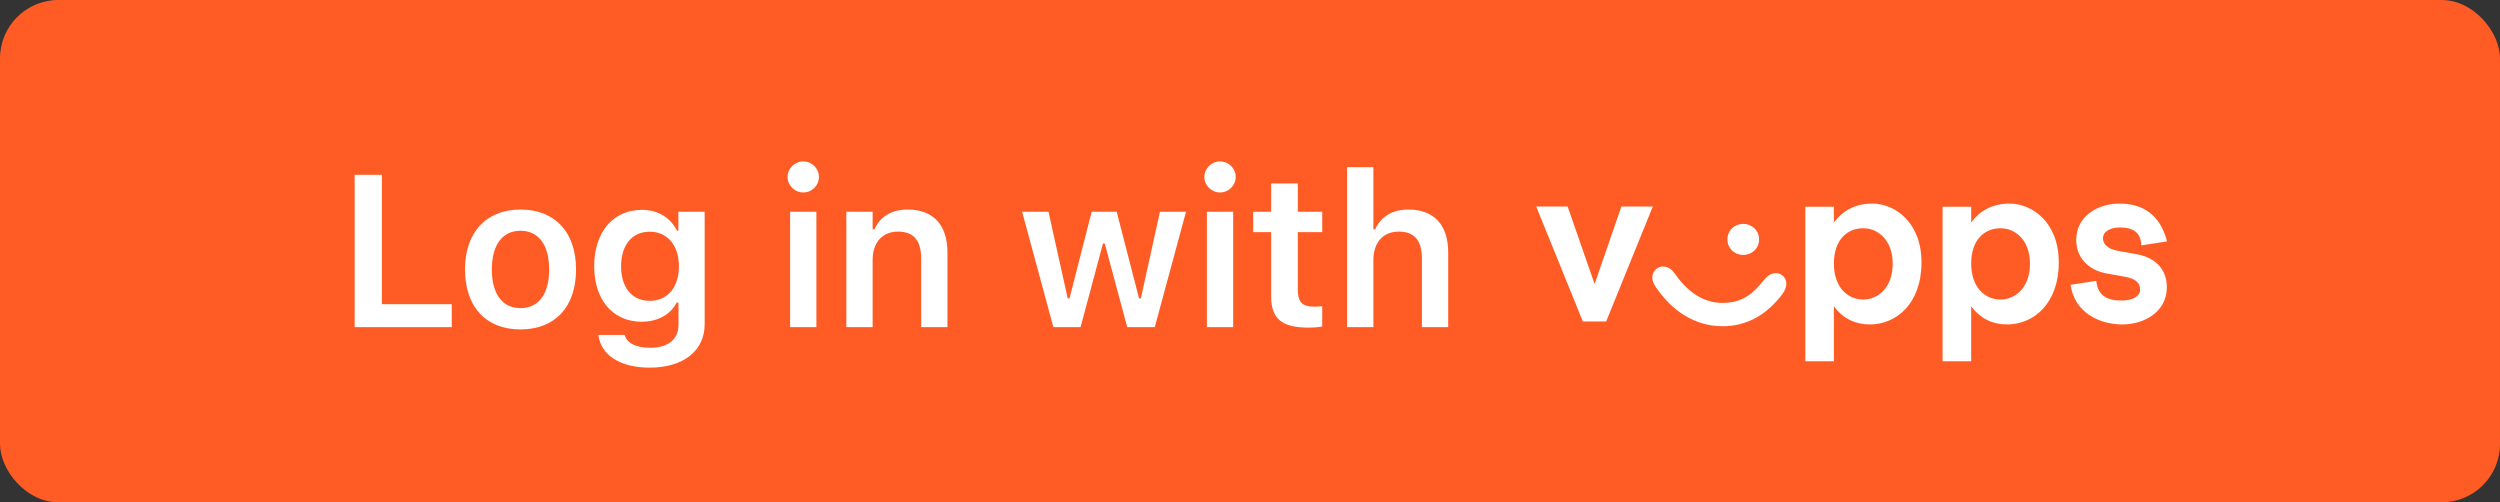 <svg width="214" height="43" viewBox="0 0 214 43" fill="none" xmlns="http://www.w3.org/2000/svg">
<rect x="0" y="0" width="214" height="43" fill="#333333" stroke="none"/>
<rect width="214" height="43" rx="5" fill="#FF5B24"/>
<path d="M30.359 28V14.965H32.69V26.04H38.669V28H30.359ZM44.558 28.199C41.595 28.199 39.806 26.266 39.806 23.068V23.05C39.806 19.879 41.622 17.937 44.558 17.937C47.503 17.937 49.309 19.87 49.309 23.05V23.068C49.309 26.266 47.512 28.199 44.558 28.199ZM44.558 26.374C46.121 26.374 47.006 25.154 47.006 23.077V23.059C47.006 20.981 46.111 19.753 44.558 19.753C42.995 19.753 42.101 20.981 42.101 23.059V23.077C42.101 25.154 42.995 26.374 44.558 26.374ZM55.613 31.469C53.012 31.469 51.449 30.358 51.223 28.696L51.232 28.669H53.481L53.49 28.696C53.644 29.328 54.394 29.77 55.649 29.77C57.185 29.77 58.079 29.057 58.079 27.792V25.904H57.926C57.357 26.961 56.282 27.539 54.918 27.539C52.415 27.539 50.862 25.606 50.862 22.806V22.788C50.862 19.933 52.415 17.964 54.963 17.964C56.327 17.964 57.393 18.633 57.953 19.753H58.07V18.127H60.319V27.756C60.319 30.032 58.495 31.469 55.613 31.469ZM55.613 25.751C57.176 25.751 58.115 24.549 58.115 22.806V22.788C58.115 21.044 57.167 19.834 55.613 19.834C54.05 19.834 53.165 21.044 53.165 22.788V22.806C53.165 24.549 54.05 25.751 55.613 25.751ZM68.763 16.474C68.022 16.474 67.417 15.886 67.417 15.146C67.417 14.414 68.022 13.818 68.763 13.818C69.495 13.818 70.1 14.414 70.1 15.146C70.1 15.886 69.495 16.474 68.763 16.474ZM67.634 28V18.127H69.883V28H67.634ZM72.447 28V18.127H74.697V19.635H74.85C75.32 18.578 76.268 17.937 77.696 17.937C79.9 17.937 81.101 19.265 81.101 21.613V28H78.852V22.137C78.852 20.602 78.228 19.825 76.865 19.825C75.528 19.825 74.697 20.764 74.697 22.246V28H72.447ZM90.168 28L87.494 18.127H89.752L91.396 25.543H91.55L93.447 18.127H95.588L97.503 25.543H97.656L99.291 18.127H101.523L98.849 28H96.491L94.567 20.846H94.413L92.498 28H90.168ZM104.439 16.474C103.698 16.474 103.093 15.886 103.093 15.146C103.093 14.414 103.698 13.818 104.439 13.818C105.171 13.818 105.776 14.414 105.776 15.146C105.776 15.886 105.171 16.474 104.439 16.474ZM103.31 28V18.127H105.559V28H103.31ZM112.008 28.045C109.74 28.045 108.81 27.286 108.81 25.38V19.87H107.274V18.127H108.81V15.706H111.095V18.127H113.182V19.87H111.095V24.847C111.095 25.832 111.484 26.248 112.423 26.248C112.739 26.248 112.911 26.238 113.182 26.211V27.946C112.857 28.009 112.441 28.045 112.008 28.045ZM115.312 28V14.306H117.562V19.635H117.715C118.185 18.578 119.134 17.937 120.561 17.937C122.765 17.937 123.966 19.265 123.966 21.613V28H121.717V22.137C121.717 20.602 121.094 19.825 119.73 19.825C118.393 19.825 117.562 20.764 117.562 22.246V28H115.312Z" fill="white"/>
<path fill-rule="evenodd" clip-rule="evenodd" d="M185.5 20.664C184.892 18.345 183.417 17.425 181.403 17.425C179.772 17.425 177.724 18.345 177.724 20.561C177.724 21.993 178.713 23.118 180.327 23.408L181.855 23.681C182.896 23.868 183.191 24.26 183.191 24.789C183.191 25.385 182.549 25.726 181.595 25.726C180.345 25.726 179.564 25.283 179.442 24.038L177.238 24.38C177.585 26.783 179.737 27.772 181.681 27.772C183.521 27.772 185.482 26.715 185.482 24.584C185.482 23.135 184.597 22.078 182.948 21.771L181.265 21.465C180.327 21.294 180.015 20.834 180.015 20.391C180.015 19.828 180.622 19.471 181.456 19.471C182.514 19.471 183.261 19.828 183.295 21.004L185.5 20.664ZM136.499 24.311L138.79 17.68H141.48L137.488 27.516H135.492L131.5 17.681H134.19L136.499 24.311ZM150.576 20.493C150.576 21.277 149.951 21.823 149.222 21.823C148.493 21.823 147.868 21.277 147.868 20.493C147.868 19.709 148.493 19.164 149.222 19.164C149.951 19.164 150.576 19.709 150.576 20.493H150.576ZM150.992 23.971C150.09 25.129 149.135 25.93 147.451 25.93C145.733 25.93 144.397 24.908 143.355 23.408C142.939 22.794 142.296 22.658 141.828 22.982C141.394 23.289 141.29 23.936 141.689 24.499C143.129 26.664 145.125 27.925 147.451 27.925C149.586 27.925 151.253 26.902 152.554 25.198C153.04 24.567 153.023 23.919 152.554 23.561C152.12 23.22 151.478 23.34 150.992 23.971ZM156.981 22.573C156.981 24.584 158.162 25.641 159.481 25.641C160.73 25.641 162.015 24.652 162.015 22.573C162.015 20.527 160.73 19.538 159.498 19.538C158.162 19.538 156.981 20.476 156.981 22.573ZM156.981 19.044V17.698H154.534V30.925H156.981V26.22C157.797 27.311 158.856 27.772 160.053 27.772C162.293 27.772 164.479 26.033 164.479 22.453C164.479 19.027 162.206 17.425 160.262 17.425C158.717 17.425 157.658 18.124 156.981 19.044ZM168.733 22.573C168.733 24.584 169.913 25.641 171.232 25.641C172.482 25.641 173.766 24.652 173.766 22.573C173.766 20.527 172.482 19.538 171.249 19.538C169.913 19.538 168.732 20.476 168.732 22.573H168.733ZM168.733 19.044V17.698H168.732H166.285V30.925H168.732V26.22C169.548 27.311 170.607 27.772 171.804 27.772C174.044 27.772 176.231 26.033 176.231 22.453C176.231 19.027 173.957 17.425 172.013 17.425C170.468 17.425 169.41 18.124 168.733 19.044Z" fill="white"/>
</svg>
